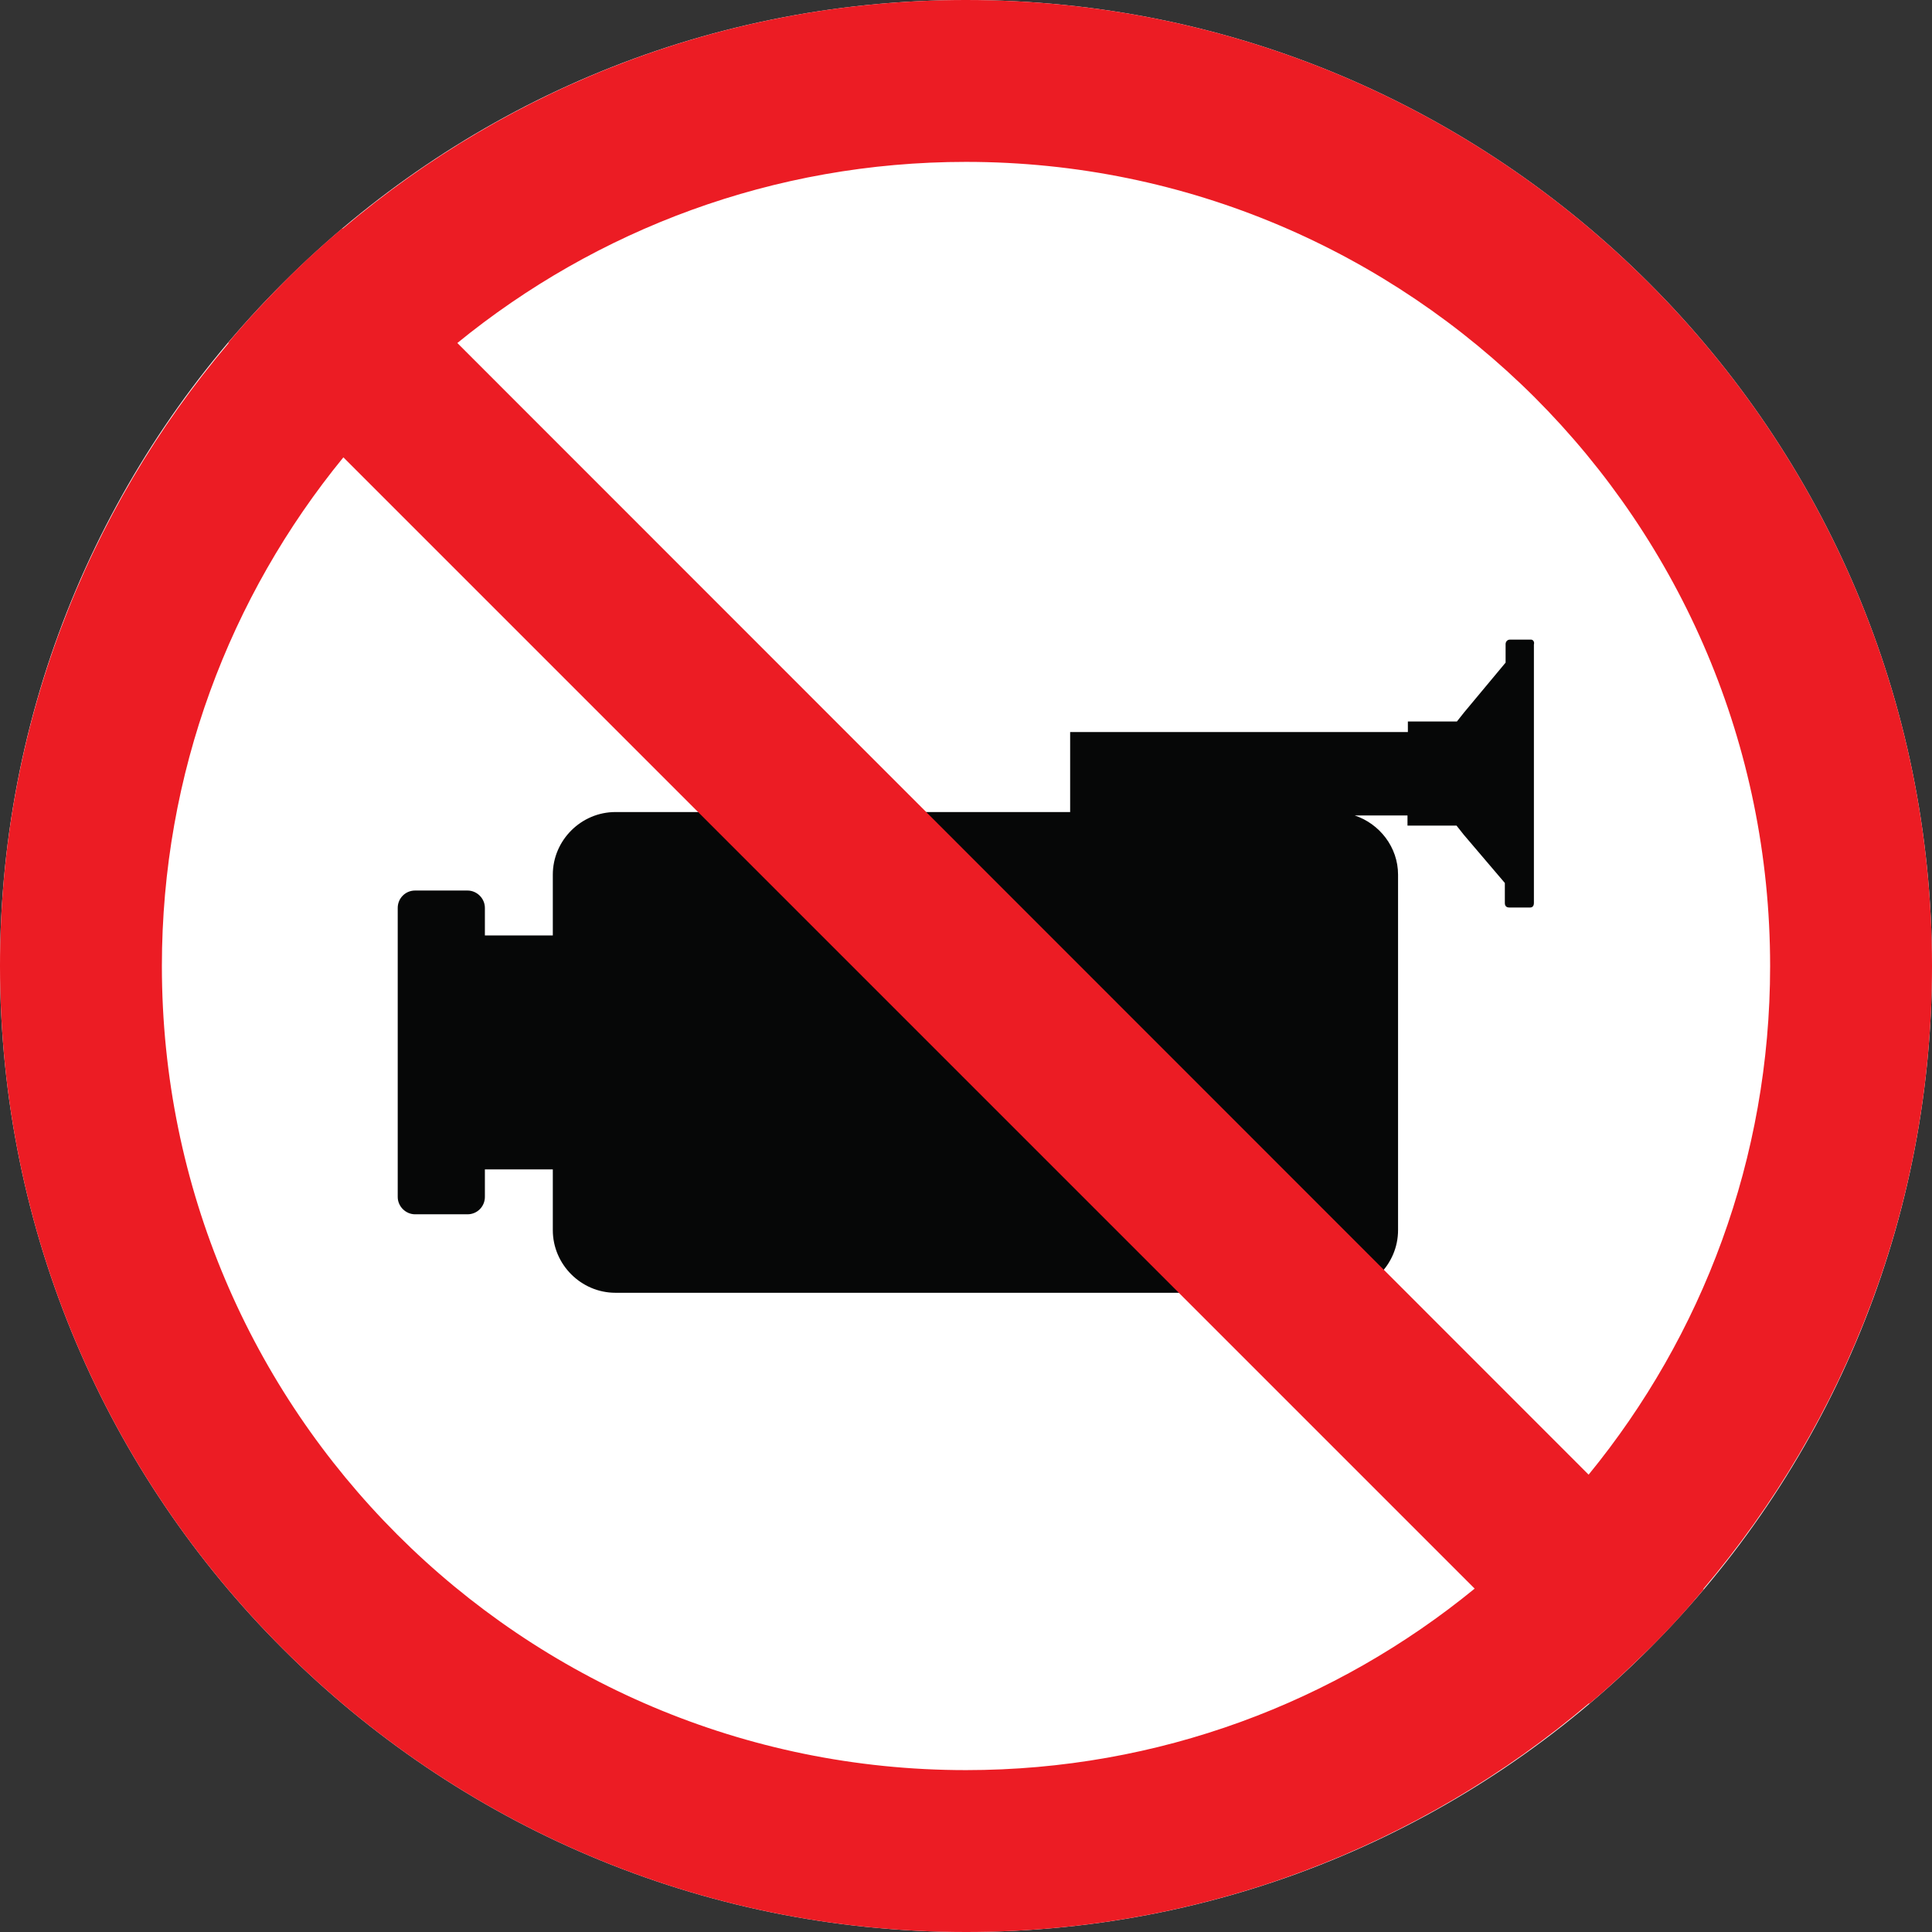 <?xml version="1.0" ?><svg id="Layer_1" style="enable-background:new 0 0 512 512;" version="1.1" viewBox="0 0 512 512" xml:space="preserve" xmlns="http://www.w3.org/2000/svg" xmlns:xlink="http://www.w3.org/1999/xlink"><rect x="0" y="0" width="512" height="512" fill="#333333" stroke="none"/><style type="text/css">
	.st0{fill-rule:evenodd;clip-rule:evenodd;fill:#FFFFFF;}
	.st1{fill-rule:evenodd;clip-rule:evenodd;fill:#060707;}
	.st2{fill-rule:evenodd;clip-rule:evenodd;fill:#EC1C24;}
</style><g><path class="st0" d="M256,0c70.7,0,134.7,28.7,181,75c46.3,46.3,75,110.3,75,181c0,70.7-28.7,134.7-75,181   c-46.3,46.3-110.3,75-181,75c-70.7,0-134.7-28.7-181-75C28.6,390.7,0,326.7,0,256c0-70.7,28.6-134.7,75-181   C121.3,28.7,185.3,0,256,0z"/><path class="st1" d="M405.7,169.5h-5.5c-0.8,0-1.2,0.6-1.2,1.2v4.9L388,188.8l-1.9,2.4h-13v2.8h-89.5v21.2H163.1   c-9.1,0-16.6,7.5-16.6,16.6v16.1h-18v-7.3c0-2.5-2.1-4.6-4.6-4.6h-13.9c-2.6,0-4.6,2.1-4.6,4.6v76.6c0,2.5,2.1,4.6,4.6,4.6h13.9   c2.6,0,4.6-2.1,4.6-4.6v-7.3h18v16.1c0,9.1,7.5,16.6,16.6,16.6h190.8c9.1,0,16.6-7.5,16.6-16.6v-94.2c0-7.3-4.9-13.5-11.5-15.7h14   v2.7h13l1.9,2.4l10.9,12.8v5.3c0,0.8,0.4,1.2,1.2,1.2h5.5c0.6,0,1-0.4,1-1.2v-68.5C406.7,170.1,406.3,169.5,405.7,169.5z"/><path class="st2" d="M512,256c0-70.7-28.7-134.7-75-181C390.7,28.7,326.7,0,256,0C193,0,135.4,22.8,90.8,60.6l-0.1-0.1   C85.3,65.1,80,69.9,75,75c-5.1,5.1-9.9,10.3-14.5,15.8l0.1,0.1C22.8,135.5,0,193,0,256c0,70.7,28.6,134.7,75,181   c46.3,46.3,110.3,75,181,75c63,0,120.5-22.8,165.1-60.6l0.1,0.1c5.5-4.6,10.7-9.5,15.8-14.5c5.1-5,9.9-10.3,14.5-15.8l-0.1-0.1   C489.2,376.5,512,319,512,256z M256,42.9c58.8,0,112.1,23.9,150.7,62.4c38.6,38.6,62.4,91.9,62.4,150.7c0,51.1-18,98-48.1,134.8   L121.2,90.9C158,60.9,204.9,42.9,256,42.9z M256,469.1c-58.9,0-112.2-23.9-150.7-62.4C66.7,368.1,42.9,314.9,42.9,256   c0-51.1,18-98,48.1-134.8l299.8,299.8C354,451.1,307.1,469.1,256,469.1z"/></g></svg>